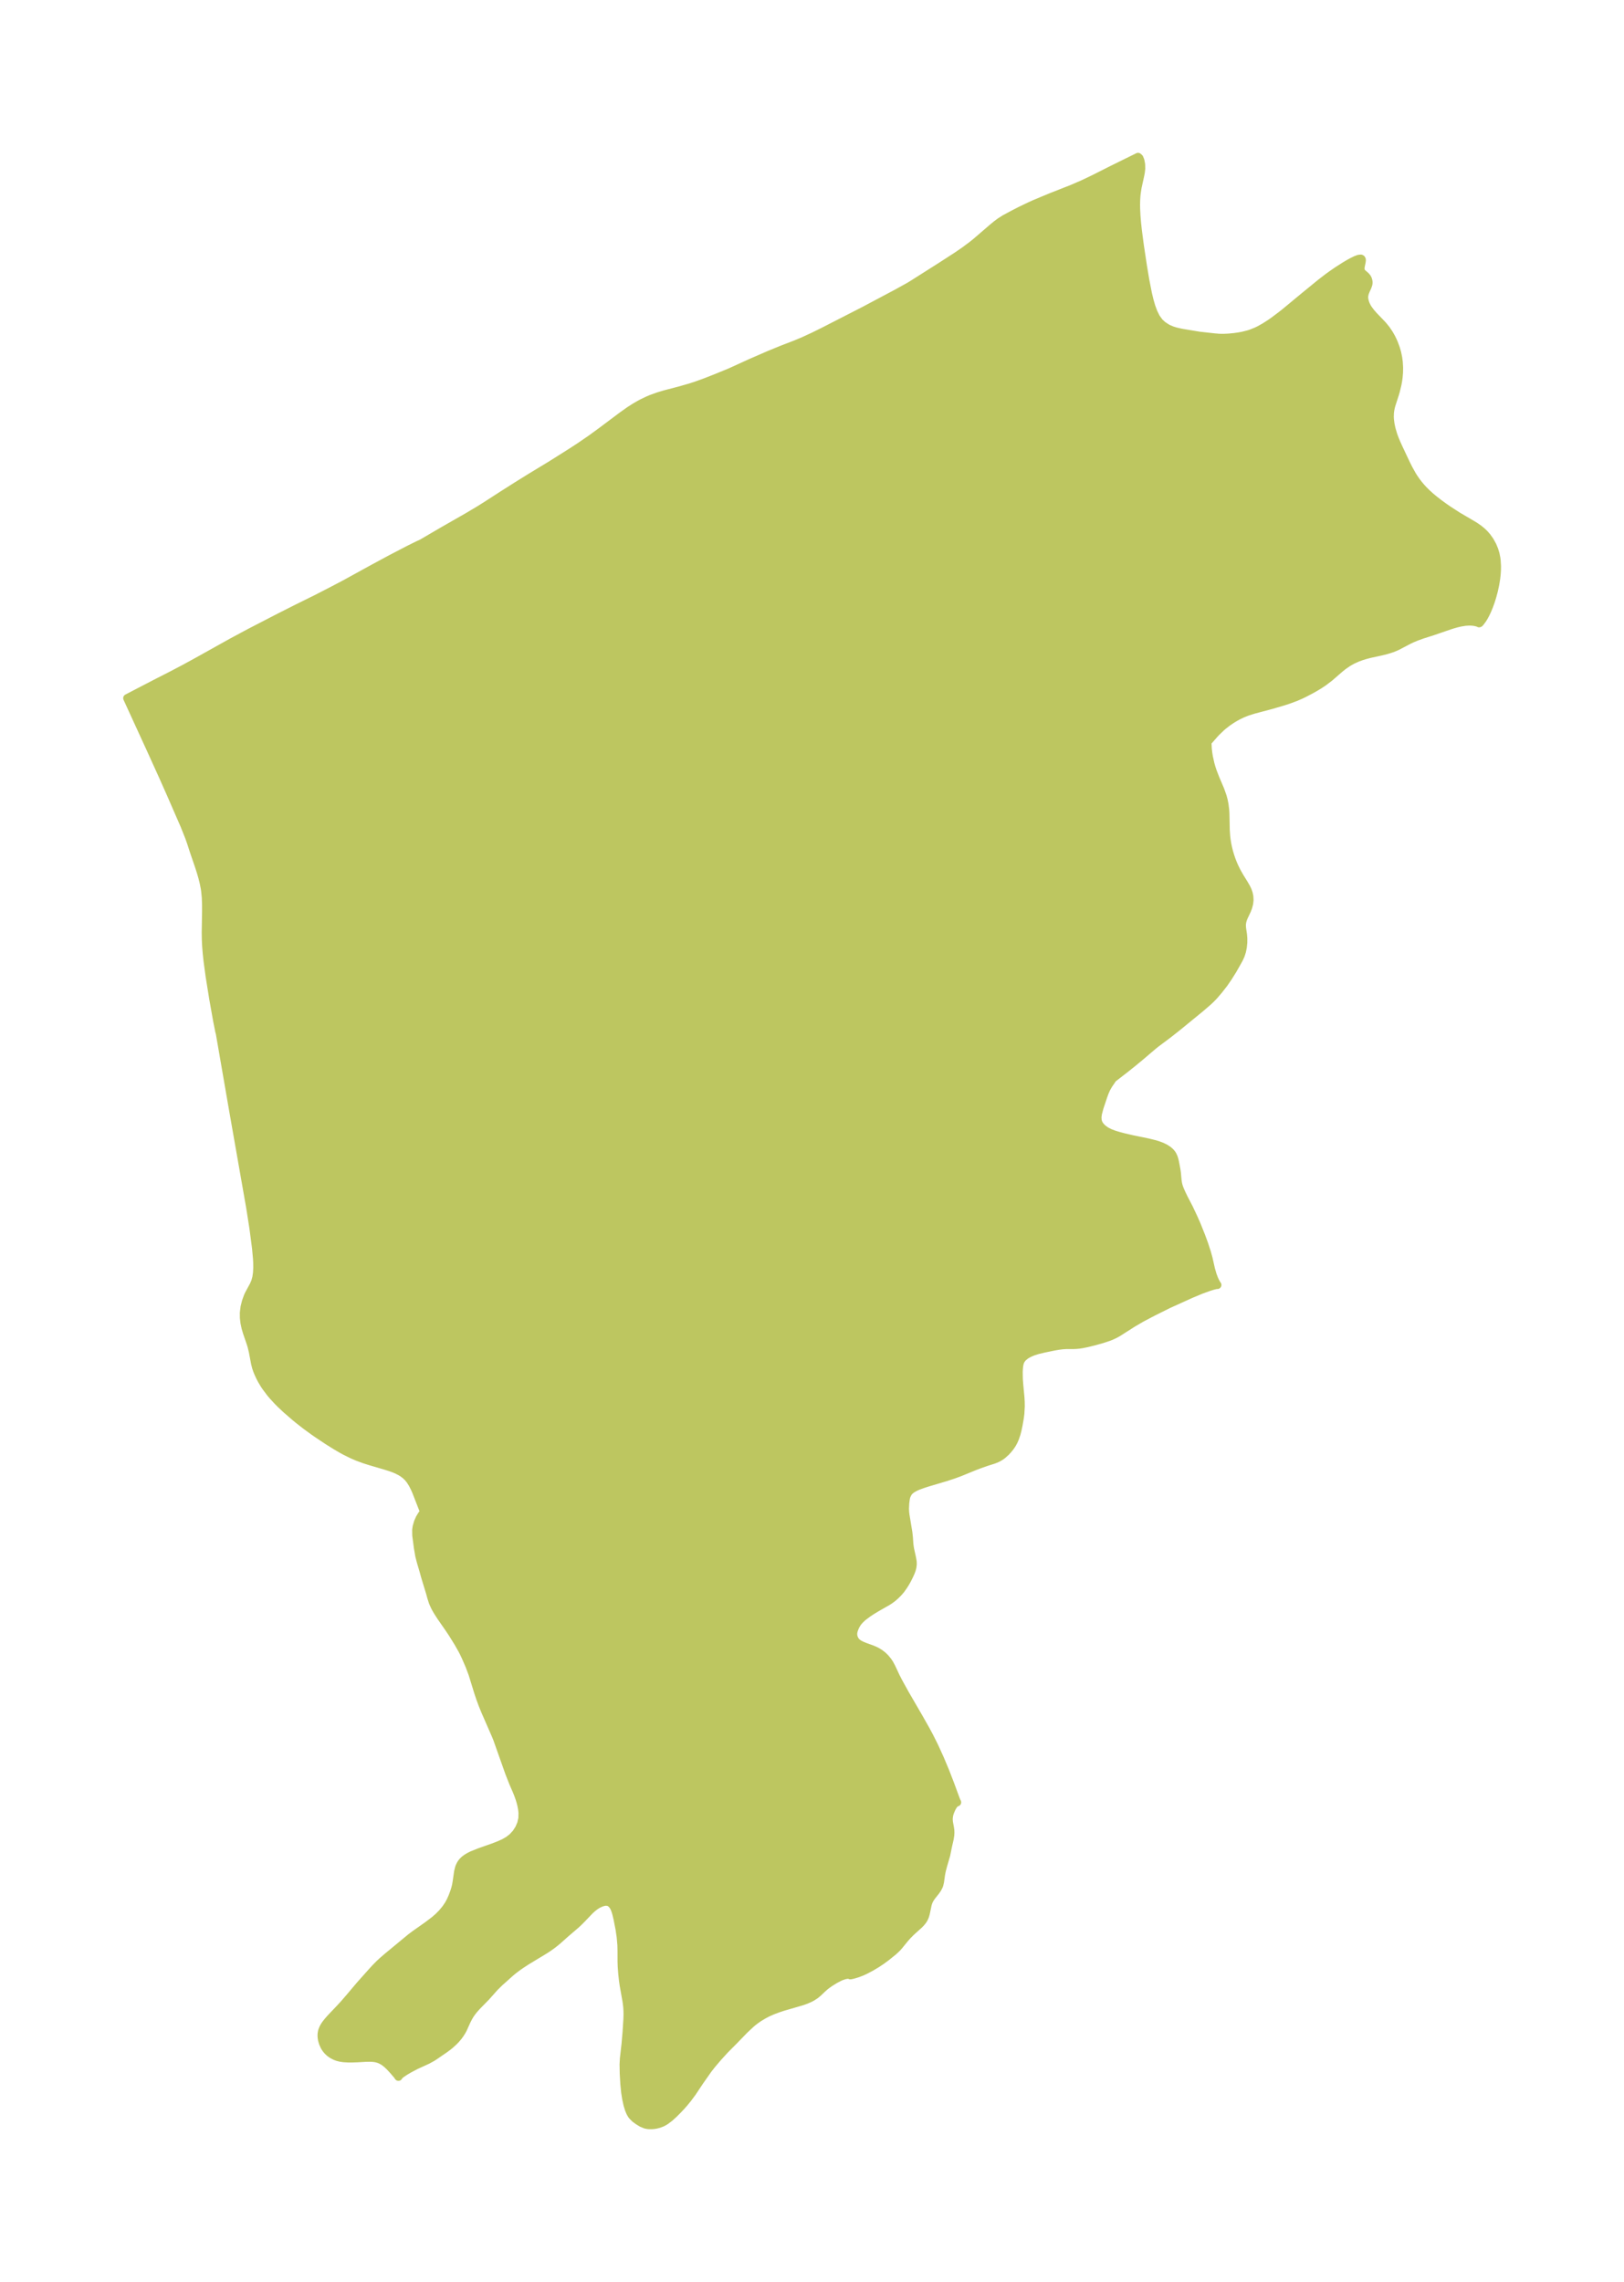 <?xml version="1.0" encoding="UTF-8"?>
<!DOCTYPE svg  PUBLIC '-//W3C//DTD SVG 1.1//EN'  'http://www.w3.org/Graphics/SVG/1.1/DTD/svg11.dtd'>
<svg width="199.61pt" height="280.51pt" version="1.1" viewBox="0 0 199.61 280.51" xmlns="http://www.w3.org/2000/svg" xmlns:xlink="http://www.w3.org/1999/xlink">
 <defs>
  <style type="text/css">*{stroke-linejoin: round; stroke-linecap: butt}</style>
 </defs>
 <g id="figure_1">
  <g id="patch_1">
   <path d="m0 280.51h199.61v-280.51h-199.61v280.51z" fill="none"/>
  </g>
  <g id="axes_1">
   <g id="PatchCollection_1">
    <defs>
     <path id="ma5ccaf42ff" d="m149.63-239 0.391 0.016 0.466-5.58e-4 0.559-0.027 0.671-0.065 0.578-0.082 0.468-0.088 0.668-0.168 0.331-0.105 0.659-0.262 0.386-0.187 0.653-0.366 0.709-0.456 0.396-0.278 0.916-0.689 0.52-0.412 2.291-1.899 2.075-1.694 0.819-0.631 0.512-0.372 0.695-0.478 0.886-0.568 0.47-0.28 0.437-0.242 0.449-0.221 0.365-0.138 0.263-0.028 0.07 0.036 0.042 0.087 0.005 0.095-0.025 0.189-0.114 0.561-0.019 0.169-0.003 0.117 0.029 0.21 0.058 0.138 0.108 0.147 0.422 0.366 0.18 0.206 0.095 0.174 0.039 0.101 0.042 0.17 0.012 0.113-0.004 0.162-0.019 0.119-0.102 0.298-0.21 0.458-0.132 0.351-0.064 0.316-0.006 0.206 0.015 0.177 0.048 0.252 0.087 0.282 0.09 0.218 0.126 0.246 0.125 0.205 0.311 0.421 0.383 0.439 0.993 1.034 0.206 0.231 0.333 0.416 0.358 0.53 0.258 0.453 0.178 0.358 0.162 0.368 0.23 0.626 0.149 0.517 0.129 0.618 0.071 0.54 0.039 0.665-0.009 0.6-0.051 0.615-0.058 0.415-0.075 0.411-0.201 0.833-0.114 0.393-0.434 1.342-0.075 0.288-0.066 0.329-0.043 0.339-0.017 0.487 0.015 0.312 0.072 0.574 0.125 0.598 0.223 0.754 0.181 0.491 0.214 0.513 0.285 0.63 0.849 1.801 0.324 0.656 0.461 0.834 0.207 0.33 0.303 0.438 0.33 0.428 0.291 0.342 0.306 0.331 0.35 0.348 0.447 0.406 0.48 0.4 0.616 0.477 0.485 0.355 0.602 0.419 1.205 0.78 1.769 1.036 0.396 0.247 0.408 0.284 0.385 0.314 0.304 0.292 0.313 0.357 0.36 0.506 0.324 0.589 0.219 0.534 0.148 0.496 0.1 0.494 0.038 0.285 0.043 0.713-0.007 0.494-0.035 0.514-0.059 0.52-0.116 0.711-0.17 0.785-0.19 0.709-0.17 0.545-0.227 0.634-0.212 0.513-0.2 0.425-0.219 0.405-0.186 0.298-0.264 0.353-0.096 0.099-0.046 0.015-0.088-0.054-0.062-0.021-0.409-0.097-0.367-0.04-0.348-0.005-0.453 0.032-0.604 0.099-0.44 0.105-0.419 0.119-0.43 0.135-2.112 0.725-1.246 0.397-0.741 0.267-0.483 0.202-0.432 0.203-1.413 0.74-0.28 0.127-0.411 0.162-0.653 0.206-0.531 0.133-1.567 0.345-0.55 0.147-0.453 0.142-0.445 0.163-0.648 0.293-0.548 0.312-0.566 0.393-0.415 0.332-1.282 1.112-0.696 0.529-0.487 0.328-0.59 0.358-0.56 0.313-0.775 0.405-0.426 0.205-0.671 0.289-0.901 0.331-0.543 0.177-1.496 0.439-2.171 0.576-0.777 0.246-0.558 0.22-0.549 0.261-0.414 0.227-0.405 0.246-0.469 0.317-0.521 0.4-0.263 0.224-0.617 0.589-0.225 0.239-0.675 0.775-0.078 0.073-0.051 0.019-0.032 0.038-0.025 0.121-0.01 0.184 0.032 0.655 0.064 0.538 0.071 0.432 0.188 0.854 0.147 0.514 0.141 0.422 0.34 0.878 0.585 1.374 0.289 0.816 0.13 0.488 0.098 0.493 0.083 0.666 0.029 0.437 0.041 2.042 0.051 0.758 0.056 0.473 0.076 0.469 0.1 0.488 0.12 0.482 0.146 0.495 0.165 0.485 0.167 0.431 0.181 0.421 0.295 0.601 0.345 0.612 0.548 0.886 0.274 0.472 0.161 0.334 0.129 0.358 0.084 0.394 0.024 0.455-0.046 0.419-0.117 0.45-0.151 0.392-0.389 0.824-0.079 0.196-0.079 0.25-0.045 0.207-0.027 0.204-0.008 0.199 0.027 0.362 0.114 0.751 0.036 0.482-0.006 0.509-0.052 0.522-0.104 0.522-0.165 0.509-0.223 0.477-0.736 1.302-0.563 0.901-0.538 0.781-0.638 0.818-0.578 0.674-0.369 0.383-0.365 0.344-0.944 0.812-2.785 2.28-1.172 0.924-1.497 1.12-0.392 0.317-1.495 1.274-0.934 0.773-0.914 0.731-1.565 1.213-0.532 0.78-0.262 0.461-0.2 0.453-0.174 0.478-0.468 1.399-0.197 0.747-0.057 0.423 0.021 0.4 0.068 0.251 0.092 0.206 0.123 0.197 0.284 0.316 0.45 0.333 0.462 0.238 0.513 0.197 0.564 0.174 0.734 0.193 0.928 0.215 1.945 0.401 0.865 0.211 0.366 0.111 0.479 0.179 0.417 0.202 0.363 0.234 0.174 0.142 0.164 0.164 0.141 0.178 0.075 0.118 0.14 0.297 0.092 0.294 0.073 0.314 0.167 0.885 0.062 0.419 0.08 0.888 0.052 0.361 0.052 0.239 0.079 0.268 0.138 0.362 0.231 0.511 0.234 0.481 0.628 1.208 0.533 1.132 0.387 0.872 0.572 1.426 0.364 0.992 0.346 1.059 0.197 0.714 0.297 1.319 0.212 0.731 0.191 0.499 0.135 0.288 0.195 0.355 0.057 0.066-0.052-0.008-0.216 0.037-0.342 0.091-0.49 0.155-0.926 0.337-1.208 0.505-2.803 1.269-1.848 0.921-1.415 0.744-1.076 0.627-1.828 1.164-0.334 0.189-0.499 0.237-0.333 0.131-0.754 0.251-0.923 0.261-0.942 0.236-0.637 0.129-0.367 0.054-0.367 0.035-0.358 0.016-0.889 9.44e-4 -0.432 0.028-0.495 0.063-0.505 0.086-1.275 0.263-0.79 0.188-0.503 0.16-0.349 0.139-0.31 0.15-0.283 0.167-0.36 0.289-0.261 0.342-0.133 0.348-0.066 0.35-0.036 0.371-0.017 0.375 0.013 0.874 0.058 0.766 0.143 1.493 0.029 0.506 0.009 0.591-0.049 0.872-0.068 0.53-0.161 0.919-0.135 0.63-0.107 0.407-0.173 0.513-0.142 0.331-0.144 0.283-0.143 0.239-0.191 0.274-0.238 0.296-0.275 0.297-0.417 0.376-0.243 0.175-0.322 0.187-0.228 0.107-0.335 0.127-0.817 0.258-0.927 0.326-0.596 0.228-1.724 0.706-0.776 0.288-1.026 0.337-2.246 0.667-0.507 0.165-0.578 0.208-0.394 0.169-0.415 0.234-0.294 0.238-0.174 0.205-0.203 0.417-0.072 0.274-0.077 0.571-0.035 0.699 0.016 0.389 0.045 0.403 0.355 2.145 0.068 0.62 0.057 0.848 0.085 0.569 0.237 1.079 0.081 0.456 0.013 0.33-0.044 0.368-0.086 0.324-0.1 0.272-0.177 0.396-0.278 0.557-0.199 0.353-0.238 0.379-0.348 0.492-0.302 0.349-0.331 0.331-0.356 0.314-0.313 0.234-0.352 0.229-1.377 0.786-0.51 0.311-0.487 0.32-0.583 0.438-0.209 0.181-0.269 0.266-0.244 0.295-0.242 0.406-0.165 0.403-0.074 0.251-0.039 0.247 0.016 0.314 0.09 0.31 0.155 0.277 0.102 0.125 0.165 0.152 0.204 0.139 0.278 0.146 0.436 0.182 0.806 0.29 0.368 0.151 0.245 0.119 0.381 0.227 0.37 0.281 0.315 0.303 0.313 0.379 0.212 0.312 0.257 0.48 0.539 1.152 0.342 0.663 0.77 1.393 1.716 2.959 0.88 1.558 0.431 0.805 0.59 1.181 0.689 1.512 0.649 1.548 0.597 1.543 0.688 1.872 0.124 0.307 0.052 0.089-0.03-0.002-0.162 0.077-0.146 0.135-0.103 0.126-0.128 0.196-0.114 0.213-0.166 0.383-0.075 0.214-0.067 0.256-0.045 0.345-0.002 0.218 0.027 0.297 0.125 0.675 0.043 0.302 0.01 0.323-0.021 0.3-0.065 0.421-0.225 0.982-0.201 1-0.395 1.357-0.154 0.594-0.092 0.479-0.119 0.859-0.088 0.38-0.047 0.135-0.171 0.335-0.225 0.324-0.464 0.586-0.19 0.267-0.188 0.337-0.138 0.39-0.245 1.166-0.096 0.324-0.136 0.309-0.138 0.22-0.227 0.28-0.234 0.24-0.997 0.9-0.446 0.455-0.32 0.366-0.722 0.885-0.245 0.269-0.413 0.387-0.89 0.719-0.545 0.401-0.588 0.393-0.721 0.432-0.71 0.375-0.424 0.195-0.529 0.204-0.49 0.149-0.301 0.071-0.103 0.011-0.046-0.038-0.07-0.022-0.167-0.01-0.293 0.039-0.195 0.049-0.34 0.117-0.236 0.103-0.545 0.287-0.616 0.381-0.521 0.376-0.353 0.306-0.572 0.545-0.325 0.271-0.419 0.273-0.28 0.147-0.447 0.197-0.477 0.174-2.411 0.702-0.579 0.192-0.648 0.244-0.586 0.257-0.526 0.274-0.573 0.346-0.375 0.257-0.314 0.237-0.278 0.231-0.828 0.775-1.244 1.284-1.17 1.178-0.845 0.929-0.736 0.865-0.458 0.585-1.069 1.524-0.87 1.308-0.545 0.737-0.441 0.544-0.392 0.444-0.382 0.405-0.51 0.513-0.512 0.467-0.476 0.361-0.171 0.109-0.299 0.159-0.382 0.146-0.351 0.089-0.271 0.043-0.228 0.019-0.37-0.002-0.152-0.015-0.277-0.055-0.454-0.187-0.416-0.255-0.4-0.289-0.356-0.358-0.1-0.141-0.138-0.244-0.161-0.377-0.178-0.578-0.163-0.747-0.12-0.756-0.106-1.057-0.075-1.288-0.019-1.115 0.04-0.729 0.202-1.777 0.126-1.47 0.1-1.579 0.016-0.532-0.005-0.493-0.031-0.5-0.074-0.612-0.365-2.054-0.087-0.613-0.086-0.792-0.066-0.881-0.02-0.604-0.002-1.297-0.017-0.728-0.086-1.002-0.143-0.97-0.262-1.333-0.148-0.607-0.076-0.258-0.107-0.293-0.088-0.188-0.091-0.158-0.168-0.215-0.15-0.135-0.129-0.082-0.18-0.072-0.298-0.03-0.265 0.038-0.3 0.092-0.341 0.154-0.235 0.135-0.269 0.185-0.274 0.221-0.312 0.288-0.937 0.982-0.379 0.381-0.361 0.338-1.263 1.081-0.903 0.805-0.299 0.255-0.442 0.347-0.529 0.375-0.412 0.269-2.197 1.33-0.761 0.498-0.37 0.26-0.432 0.325-0.44 0.359-1.346 1.206-0.594 0.583-1.038 1.169-1.111 1.134-0.382 0.424-0.296 0.375-0.222 0.327-0.169 0.285-0.244 0.48-0.422 0.941-0.149 0.276-0.222 0.352-0.207 0.285-0.278 0.332-0.28 0.292-0.444 0.405-0.28 0.227-0.411 0.303-1.266 0.869-0.27 0.172-0.565 0.311-1.39 0.636-0.862 0.454-0.504 0.298-0.456 0.303-0.287 0.24-0.054 0.068-0.013 0.061-0.069-0.114-0.104-0.132-0.463-0.538-0.411-0.446-0.326-0.313-0.315-0.253-0.197-0.132-0.275-0.149-0.224-0.093-0.26-0.079-0.214-0.044-0.263-0.034-0.356-0.018-0.538 0.009-1.056 0.06-0.628 0.021-0.484-9.39e-4 -0.538-0.031-0.402-0.058-0.337-0.084-0.309-0.114-0.365-0.19-0.263-0.183-0.122-0.102-0.165-0.158-0.143-0.164-0.163-0.227-0.107-0.183-0.177-0.396-0.113-0.396-0.047-0.309-0.011-0.216 0.011-0.229 0.037-0.226 0.037-0.141 0.115-0.298 0.116-0.219 0.126-0.198 0.175-0.239 0.258-0.313 0.285-0.318 1.06-1.114 0.533-0.58 0.667-0.769 1.337-1.583 1.542-1.726 0.302-0.329 0.47-0.48 0.383-0.359 0.582-0.506 2.897-2.394 0.517-0.391 1.583-1.117 0.84-0.636 0.497-0.433 0.462-0.47 0.418-0.502 0.362-0.533 0.247-0.456 0.218-0.49 0.223-0.597 0.157-0.504 0.083-0.361 0.071-0.417 0.17-1.195 0.115-0.469 0.075-0.204 0.117-0.238 0.129-0.202 0.141-0.174 0.21-0.199 0.259-0.192 0.304-0.185 0.353-0.18 0.975-0.391 1.656-0.582 0.709-0.276 0.629-0.283 0.526-0.307 0.475-0.369 0.456-0.495 0.364-0.562 0.264-0.613 0.146-0.651 0.015-0.693-0.052-0.47-0.091-0.475-0.099-0.388-0.118-0.389-0.175-0.493-0.184-0.459-0.427-0.983-0.488-1.239-1.474-4.163-0.228-0.559-1.255-2.87-0.355-0.878-0.278-0.763-0.225-0.673-0.703-2.278-0.374-0.995-0.463-1.066-0.261-0.553-0.18-0.347-0.49-0.863-0.696-1.123-0.472-0.703-0.942-1.357-0.431-0.671-0.19-0.33-0.141-0.268-0.181-0.396-0.061-0.155-0.181-0.565-0.157-0.574-0.597-1.956-0.2-0.728-0.335-1.135-0.18-0.695-0.17-0.981-0.205-1.552-0.01-0.664 0.057-0.391 0.163-0.562 0.215-0.485 0.274-0.45 0.224-0.26 0.1-0.056-0.068-0.077-0.12-0.256-0.851-2.185-0.196-0.443-0.25-0.491-0.288-0.456-0.298-0.365-0.288-0.271-0.352-0.262-0.258-0.159-0.44-0.224-0.353-0.149-0.449-0.161-0.508-0.162-1.962-0.577-0.704-0.224-0.834-0.305-0.633-0.271-0.894-0.441-0.399-0.216-0.766-0.446-1.017-0.637-1.275-0.851-0.454-0.316-0.988-0.722-0.834-0.653-0.471-0.387-1.062-0.921-0.677-0.635-0.343-0.343-0.599-0.649-0.314-0.373-0.547-0.726-0.234-0.351-0.308-0.52-0.182-0.347-0.222-0.478-0.144-0.354-0.124-0.358-0.128-0.488-0.278-1.483-0.159-0.649-0.117-0.382-0.449-1.307-0.171-0.578-0.13-0.611-0.071-0.615-0.005-0.611 0.086-0.703 0.169-0.676 0.231-0.636 0.118-0.261 0.602-1.11 0.187-0.433 0.145-0.531 0.081-0.571 0.031-0.602-0.007-0.626-0.025-0.492-0.117-1.286-0.328-2.51-0.391-2.491-2.1-11.965-1.633-9.438-0.077-0.291-0.259-1.308-0.477-2.675-0.448-2.798-0.245-1.821-0.097-0.894-0.074-0.883-0.045-0.874-0.013-0.88 0.044-2.596-0.002-0.85-0.033-0.841-0.08-0.831-0.047-0.312-0.132-0.671-0.165-0.663-0.19-0.657-0.207-0.651-0.664-1.942-0.32-0.991-0.253-0.718-0.574-1.438-1.651-3.793-1.027-2.312-1.481-3.265-2.869-6.261 3.474-1.805 2.137-1.093 1.468-0.773 1.495-0.817 4.301-2.399 2.166-1.164 3.656-1.889 2.202-1.113 2.398-1.184 2.153-1.111 1.359-0.716 3.394-1.867 2.237-1.206 2.18-1.135 1.097-0.543 0.505-0.233 2.703-1.58 2.886-1.65 1.412-0.84 0.956-0.599 1.968-1.272 1.777-1.128 1.697-1.054 2.463-1.494 2.394-1.509 1.185-0.771 1.37-0.94 1.242-0.906 2.591-1.942 0.852-0.605 0.629-0.406 0.614-0.359 0.314-0.168 0.773-0.369 0.374-0.157 0.866-0.313 0.804-0.24 1.779-0.465 1.292-0.368 0.803-0.261 1.173-0.426 1.256-0.495 1.725-0.707 2.491-1.137 2.303-1.002 1.486-0.609 1.757-0.679 0.964-0.402 1.246-0.577 1.215-0.6 4.983-2.552 4.012-2.132 1.569-0.869 0.496-0.306 3.378-2.143 1.902-1.231 0.922-0.628 0.976-0.725 0.521-0.418 2.046-1.76 0.471-0.387 0.446-0.332 0.555-0.352 1.004-0.542 0.874-0.45 1.181-0.569 0.637-0.289 1.974-0.822 2.64-1.039 1.345-0.584 1.315-0.628 2.19-1.106 3.221-1.587 0.156 0.137 0.129 0.324 0.085 0.449 0.014 0.529-0.05 0.443-0.078 0.41-0.32 1.458-0.11 0.725-0.036 0.36-0.033 0.561-0.008 0.48 0.006 0.475 0.044 0.894 0.075 0.896 0.097 0.894 0.232 1.776 0.395 2.627 0.288 1.717 0.327 1.665 0.191 0.799 0.22 0.765 0.262 0.716 0.32 0.649 0.4 0.556 0.418 0.386 0.473 0.313 0.229 0.123 0.445 0.188 0.472 0.147 0.684 0.154 2.208 0.367 1.906 0.211 0.334 0.025" stroke="#bdc660"/>
    </defs>
    <g clip-path="url(#p721a53b8c0)">
     <use y="280.512" fill="#bdc660" stroke="#bdc660" xlink:href="#ma5ccaf42ff"/>
    </g>
   </g>
  </g>
 </g>
 <defs>
  <clipPath id="p721a53b8c0">
   <rect x="7.2" y="7.2" width="185.21" height="266.11"/>
  </clipPath>
 </defs>
</svg>
